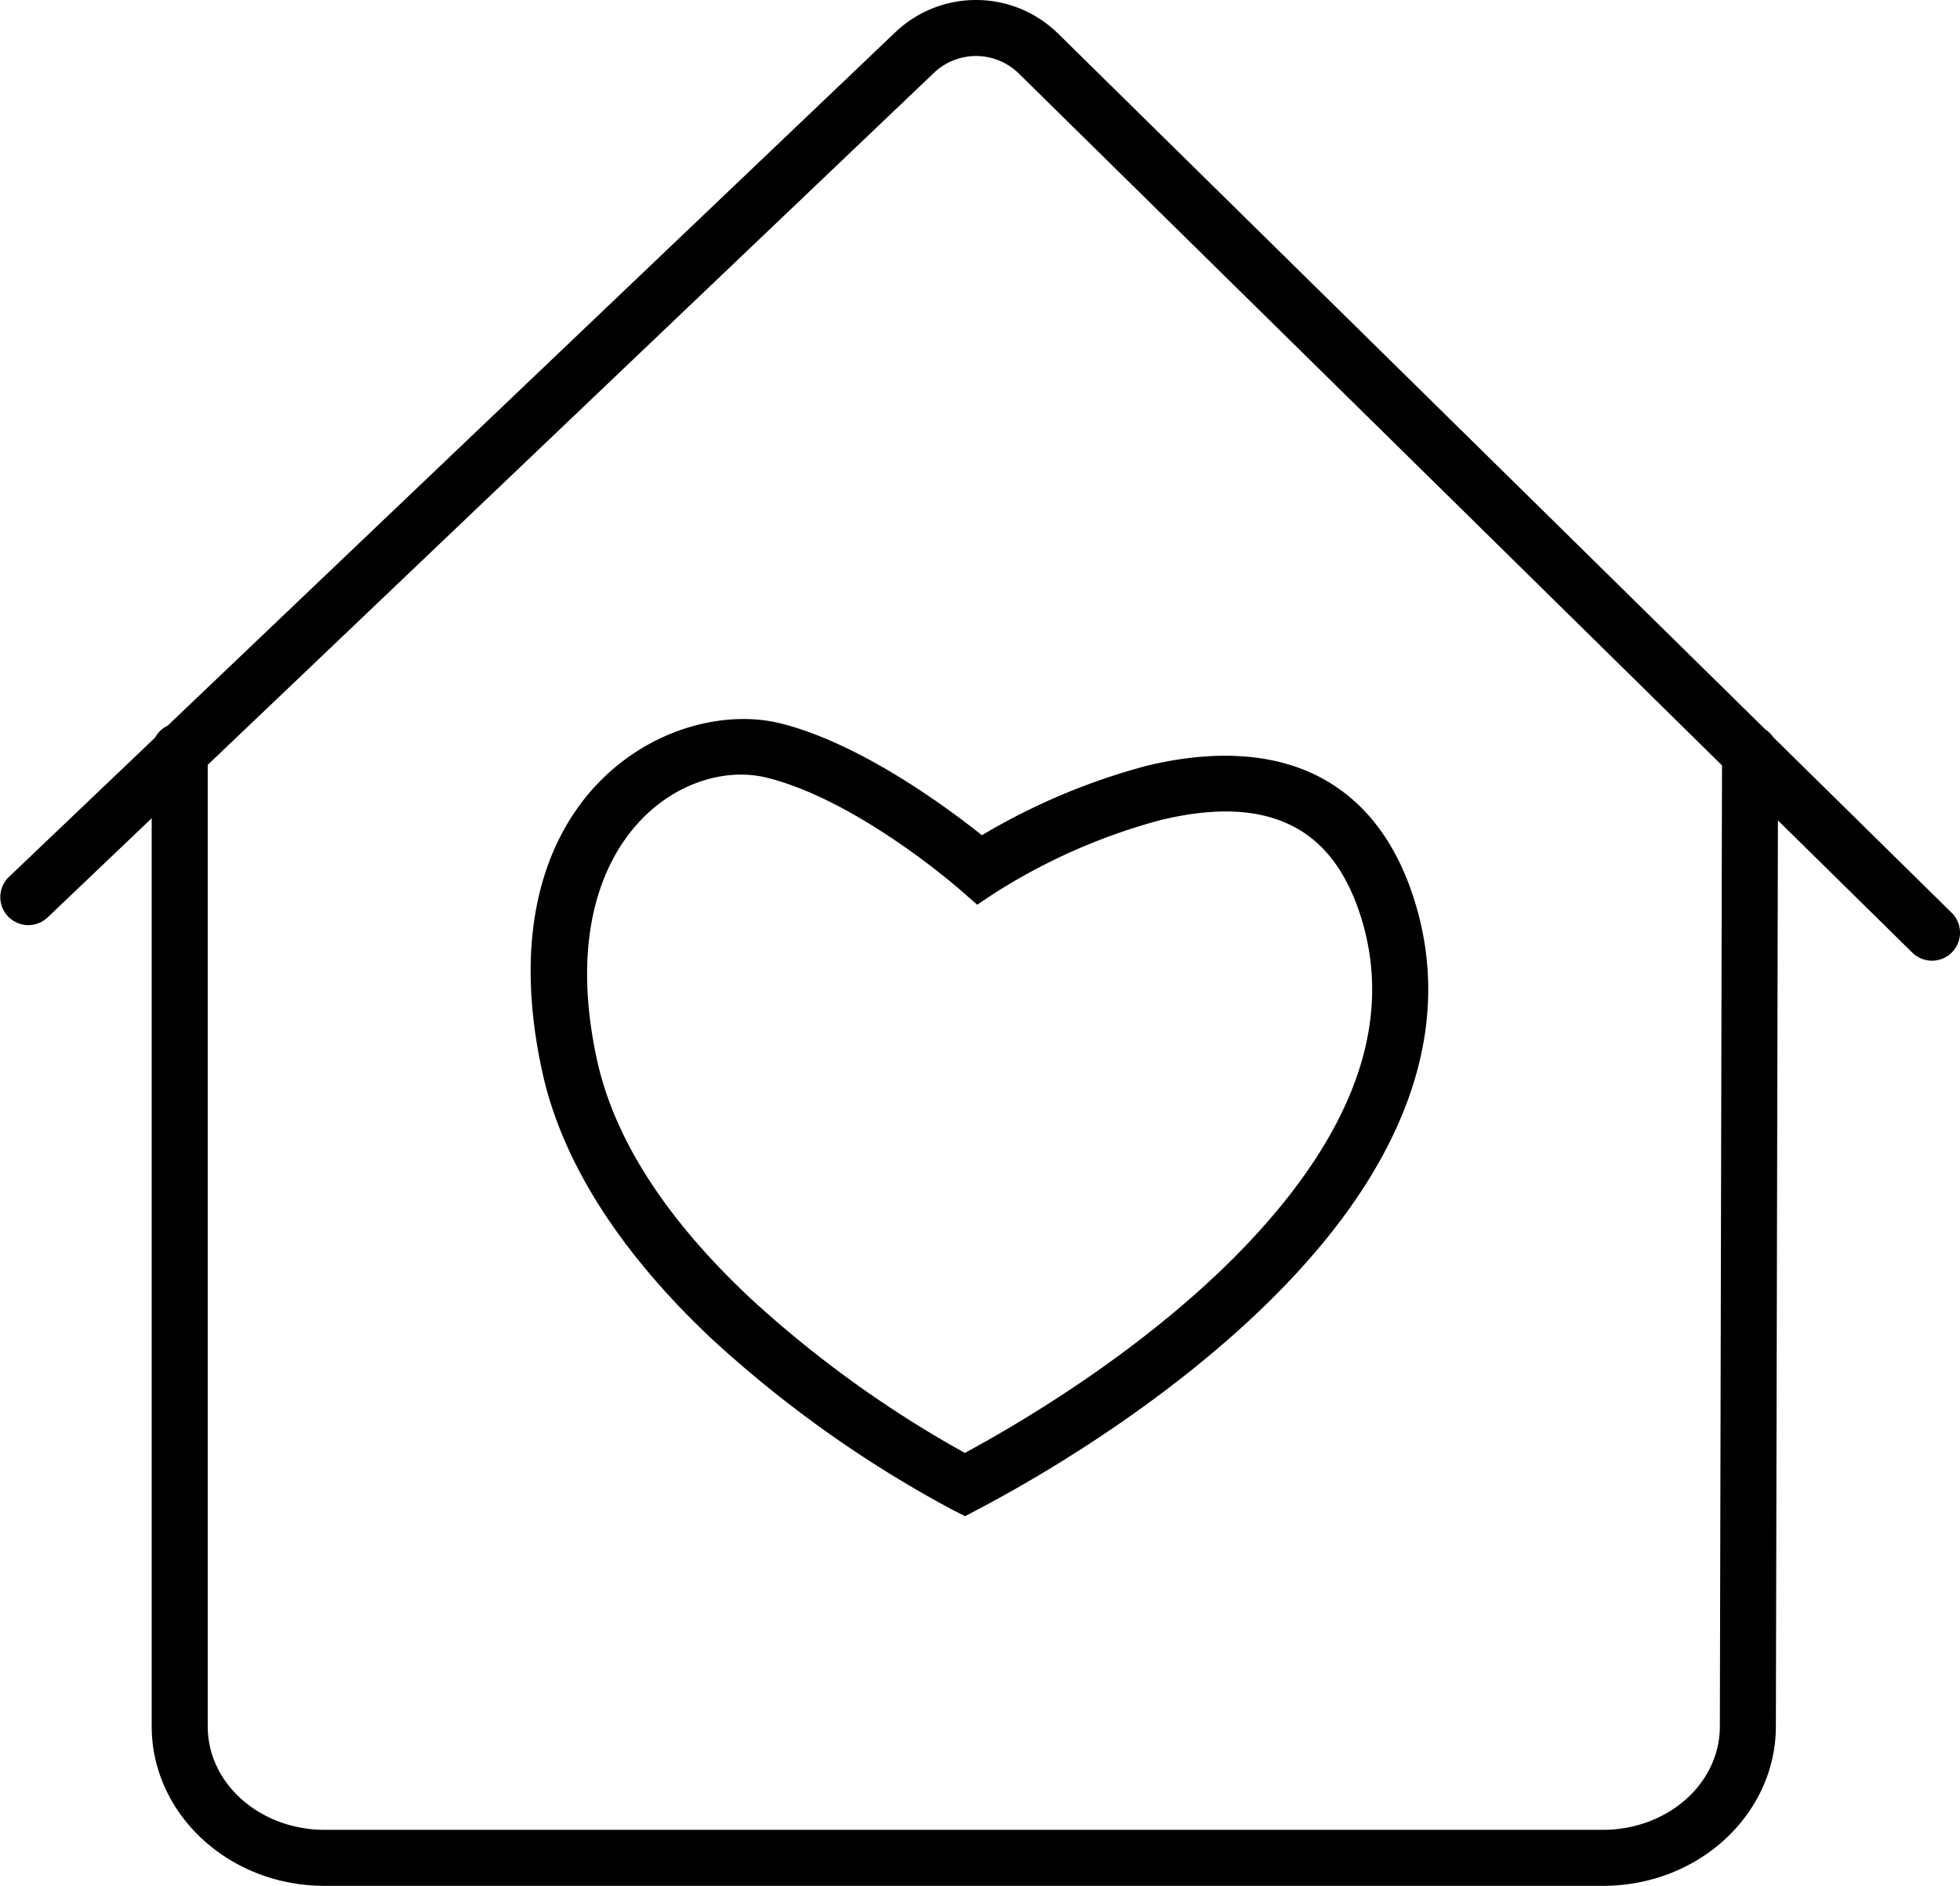 <svg xmlns="http://www.w3.org/2000/svg" viewBox="0 0 153.486 147.702"><defs><style>.cls-1{fill-rule:evenodd;}</style></defs><g id="Capa_2" data-name="Capa 2"><g id="Capa_1-2" data-name="Capa 1"><path class="cls-1" d="M13.127,56.836a2.21,2.21,0,0,0-.986.94L.68,68.7a2.194,2.194,0,0,0,3.027,3.176L11.879,64.086v71.121c0,6.839,6.004,12.495,13.537,12.495H125.531c7.53,0,13.533-5.653,13.536-12.491l.16-70.957,10.528,10.36a2.193,2.193,0,0,0,3.077-3.127l-13.975-13.753a2.206,2.206,0,0,0-.607-.597L82.906,2.678A9.166,9.166,0,0,0,70.101,2.537L13.127,56.836Zm121.722,3.11L79.818,5.793l-.006-.006a4.78,4.78,0,0,0-6.683-.075L16.267,59.905v75.302c0,4.539,4.15,8.108,9.149,8.108H125.531c4.999,0,9.149-3.569,9.149-8.11l.169-75.258Zm-57.957,5.47c-2.738-2.184-9.484-7.179-15.739-8.753h0c-8.61-2.163-23.397,5.617-18.696,27.251,1.764,8.124,7.285,15.33,13.345,21.007A91.568,91.568,0,0,0,74.564,118.237l1.011.513,1.004-.528c8.352-4.395,21.233-12.76,28.828-23.201,5.347-7.35,8.093-15.711,5.371-24.459V70.562c-1.451-4.66-3.858-7.56-6.689-9.283-4.157-2.528-9.364-2.491-14.261-1.309A50.509,50.509,0,0,0,76.892,65.416h0Zm-1.631,4.337L76.521,70.858l1.398-.926A46.599,46.599,0,0,1,90.858,64.236c3.755-.907,7.765-1.146,10.952.792,2.064,1.256,3.721,3.44,4.779,6.839,2.295,7.375-.222,14.378-4.73,20.575-6.884,9.462-18.398,17.074-26.302,21.354A87.648,87.648,0,0,1,58.802,101.719c-5.426-5.083-10.478-11.464-12.058-18.737h0C43.076,66.104,53.366,59.23,60.084,60.917c7.241,1.822,15.178,8.836,15.178,8.836Z"/></g></g></svg>